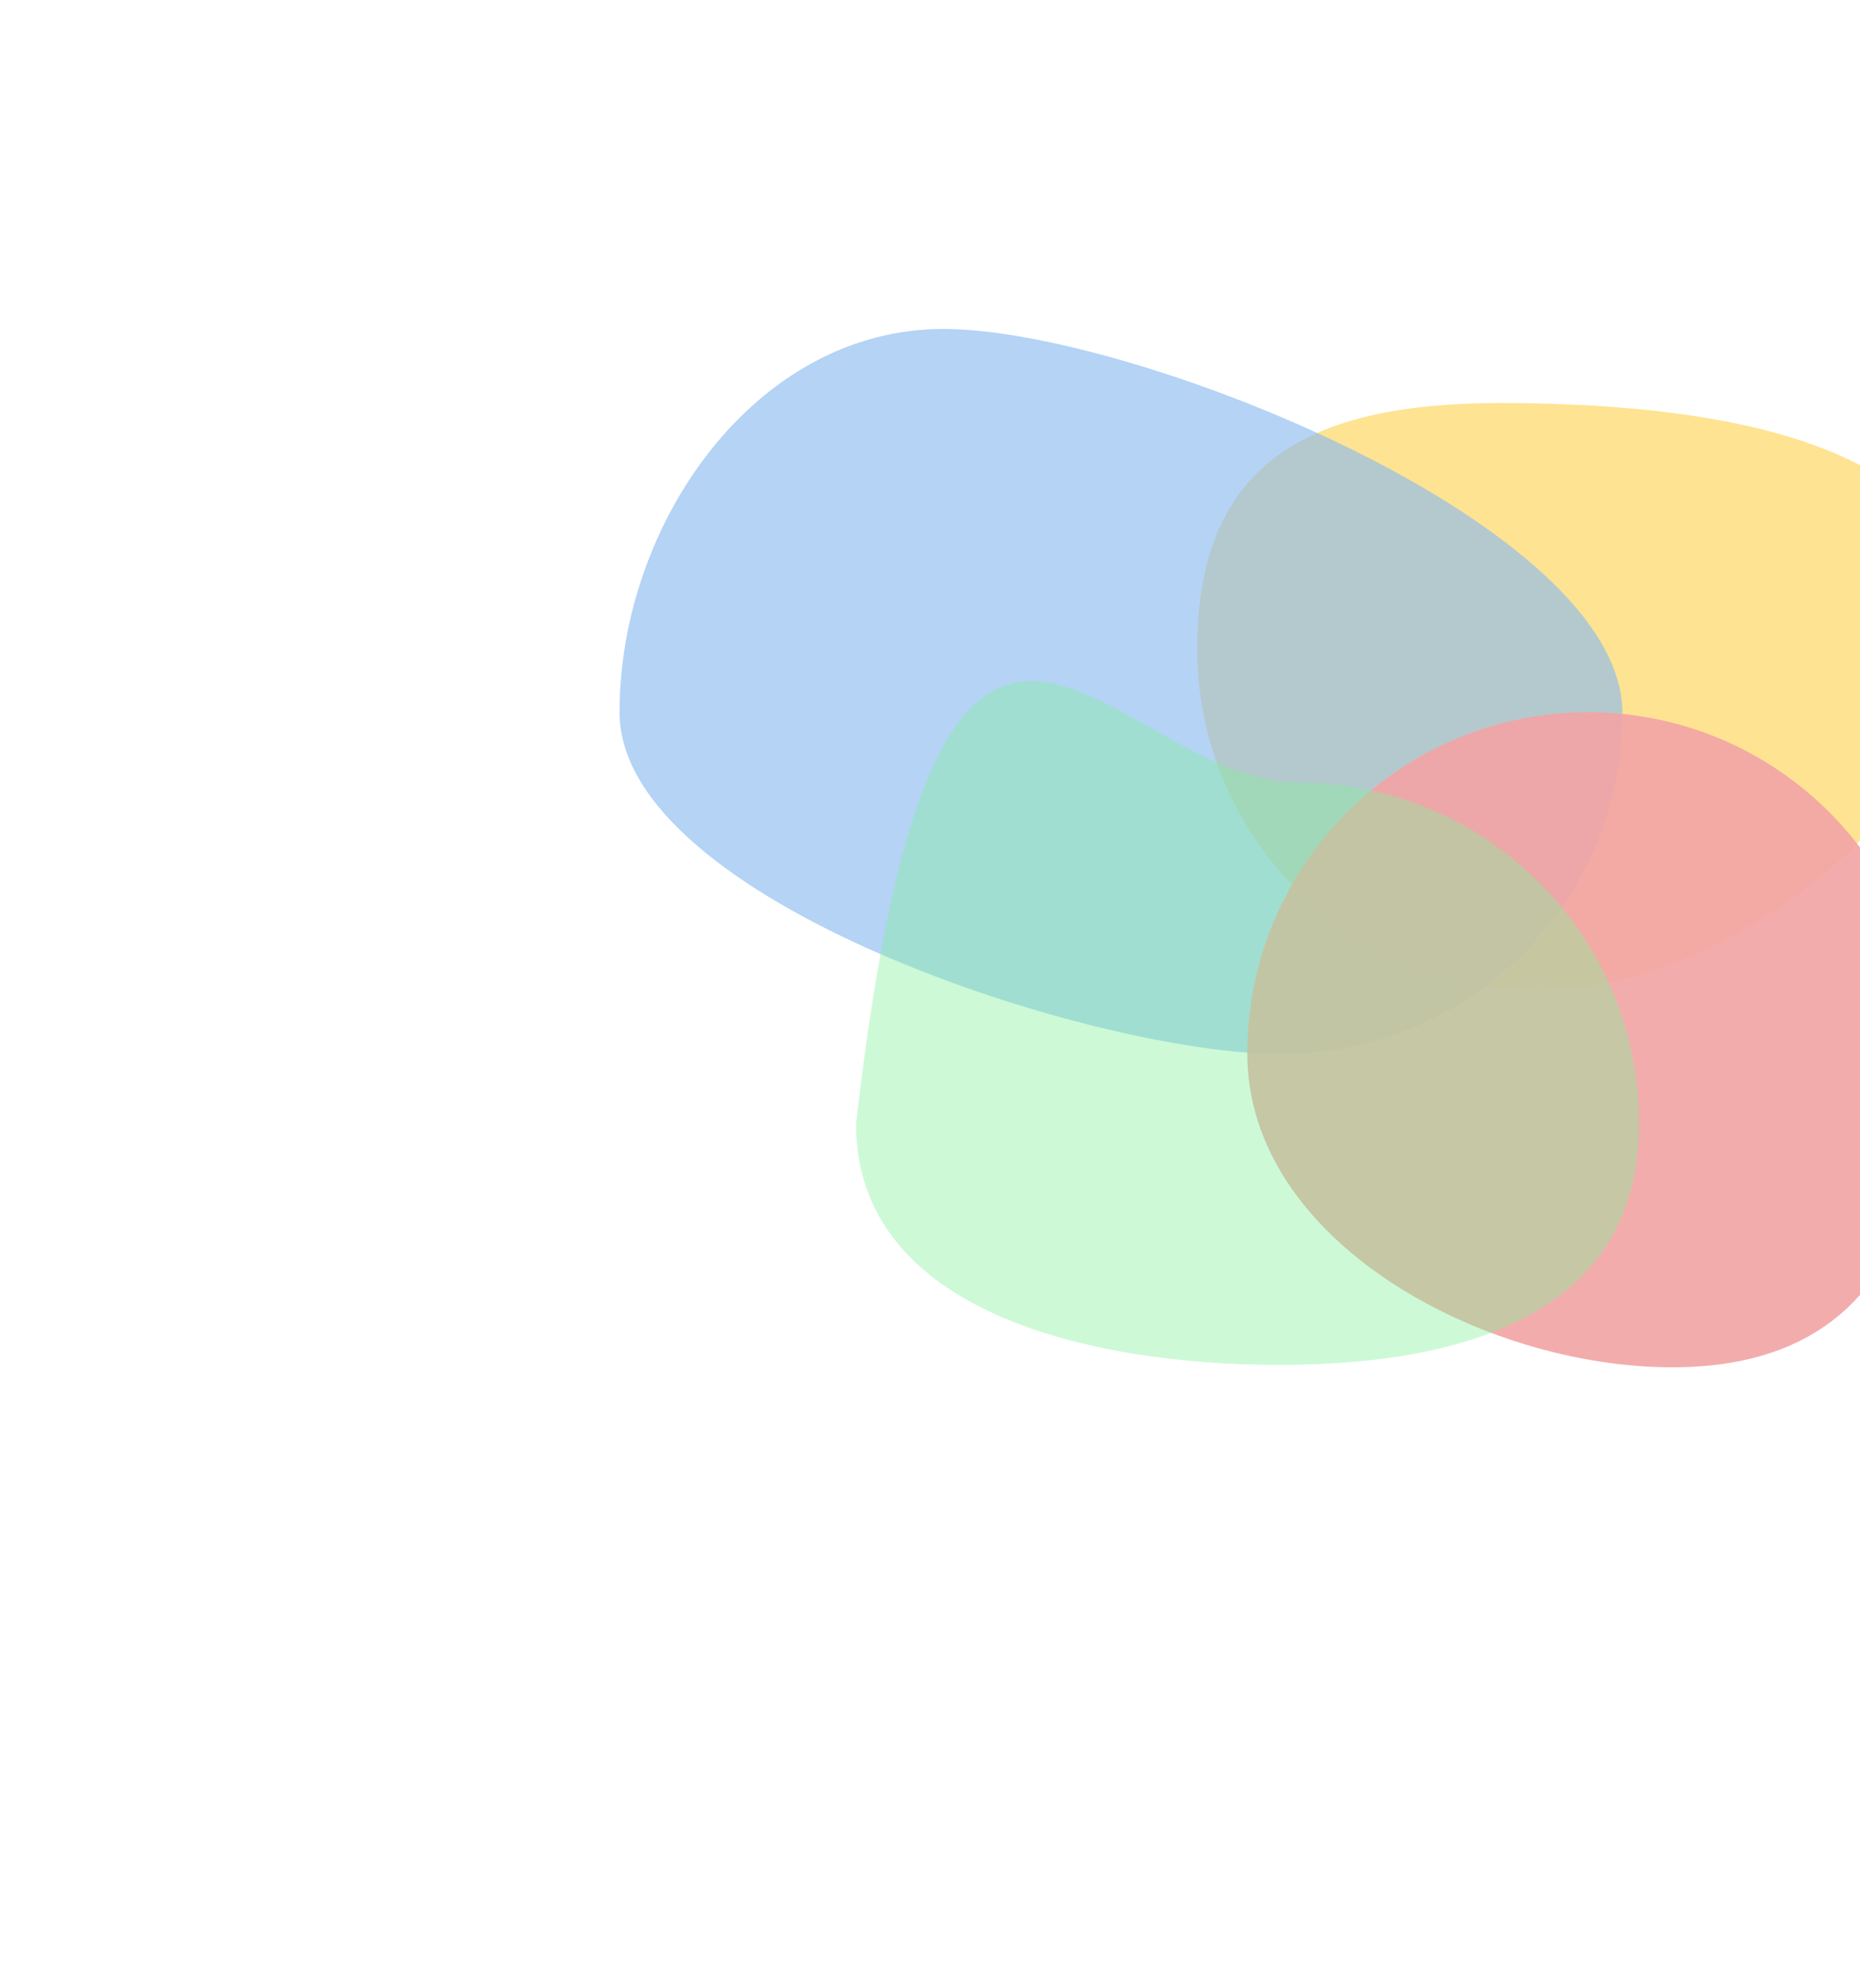 <svg width="1318" height="1408" viewBox="0 0 1318 1408" fill="none" xmlns="http://www.w3.org/2000/svg">
<g filter="url(#filter0_f_131_876)">
<path d="M1391.5 439.5C1391.5 572.974 1223.42 701.243 1090 701.243C956.576 701.243 848.415 593.041 848.415 459.568C848.415 326.094 929.576 285.5 1063 285.5C1196.42 285.5 1391.5 306.026 1391.5 439.5Z" fill="#FEE28E" fill-opacity="0.96"/>
<path d="M1149.62 504.958C1149.62 638.432 1041.46 746.634 908.032 746.634C774.609 746.634 439 637.991 439 504.518C439 371.044 535.077 233 668.5 233C801.924 233 1149.62 371.484 1149.62 504.958Z" fill="#88BAF0" fill-opacity="0.63"/>
<path d="M1367 746.193C1367 879.667 1318.24 968.5 1184.82 968.5C1051.4 968.5 883.83 879.667 883.83 746.193C883.83 612.72 991.991 504.518 1125.41 504.518C1258.84 504.518 1367 612.72 1367 746.193Z" fill="#F2A5A5" fill-opacity="0.92"/>
<path d="M1161.5 795.988C1161.5 929.462 1039.7 966.79 906.272 966.79C772.848 966.79 606.601 929.462 606.601 795.988C665.567 282.702 786.49 554.312 919.914 554.312C1053.34 554.312 1161.5 662.514 1161.5 795.988Z" fill="#83F09C" fill-opacity="0.4"/>
</g>
<defs>
<filter id="filter0_f_131_876" x="0" y="-206" width="1830.5" height="1613.5" filterUnits="userSpaceOnUse" color-interpolation-filters="sRGB">
<feFlood flood-opacity="0" result="BackgroundImageFix"/>
<feBlend mode="normal" in="SourceGraphic" in2="BackgroundImageFix" result="shape"/>
<feGaussianBlur stdDeviation="219.5" result="effect1_foregroundBlur_131_876"/>
</filter>
</defs>
</svg>
